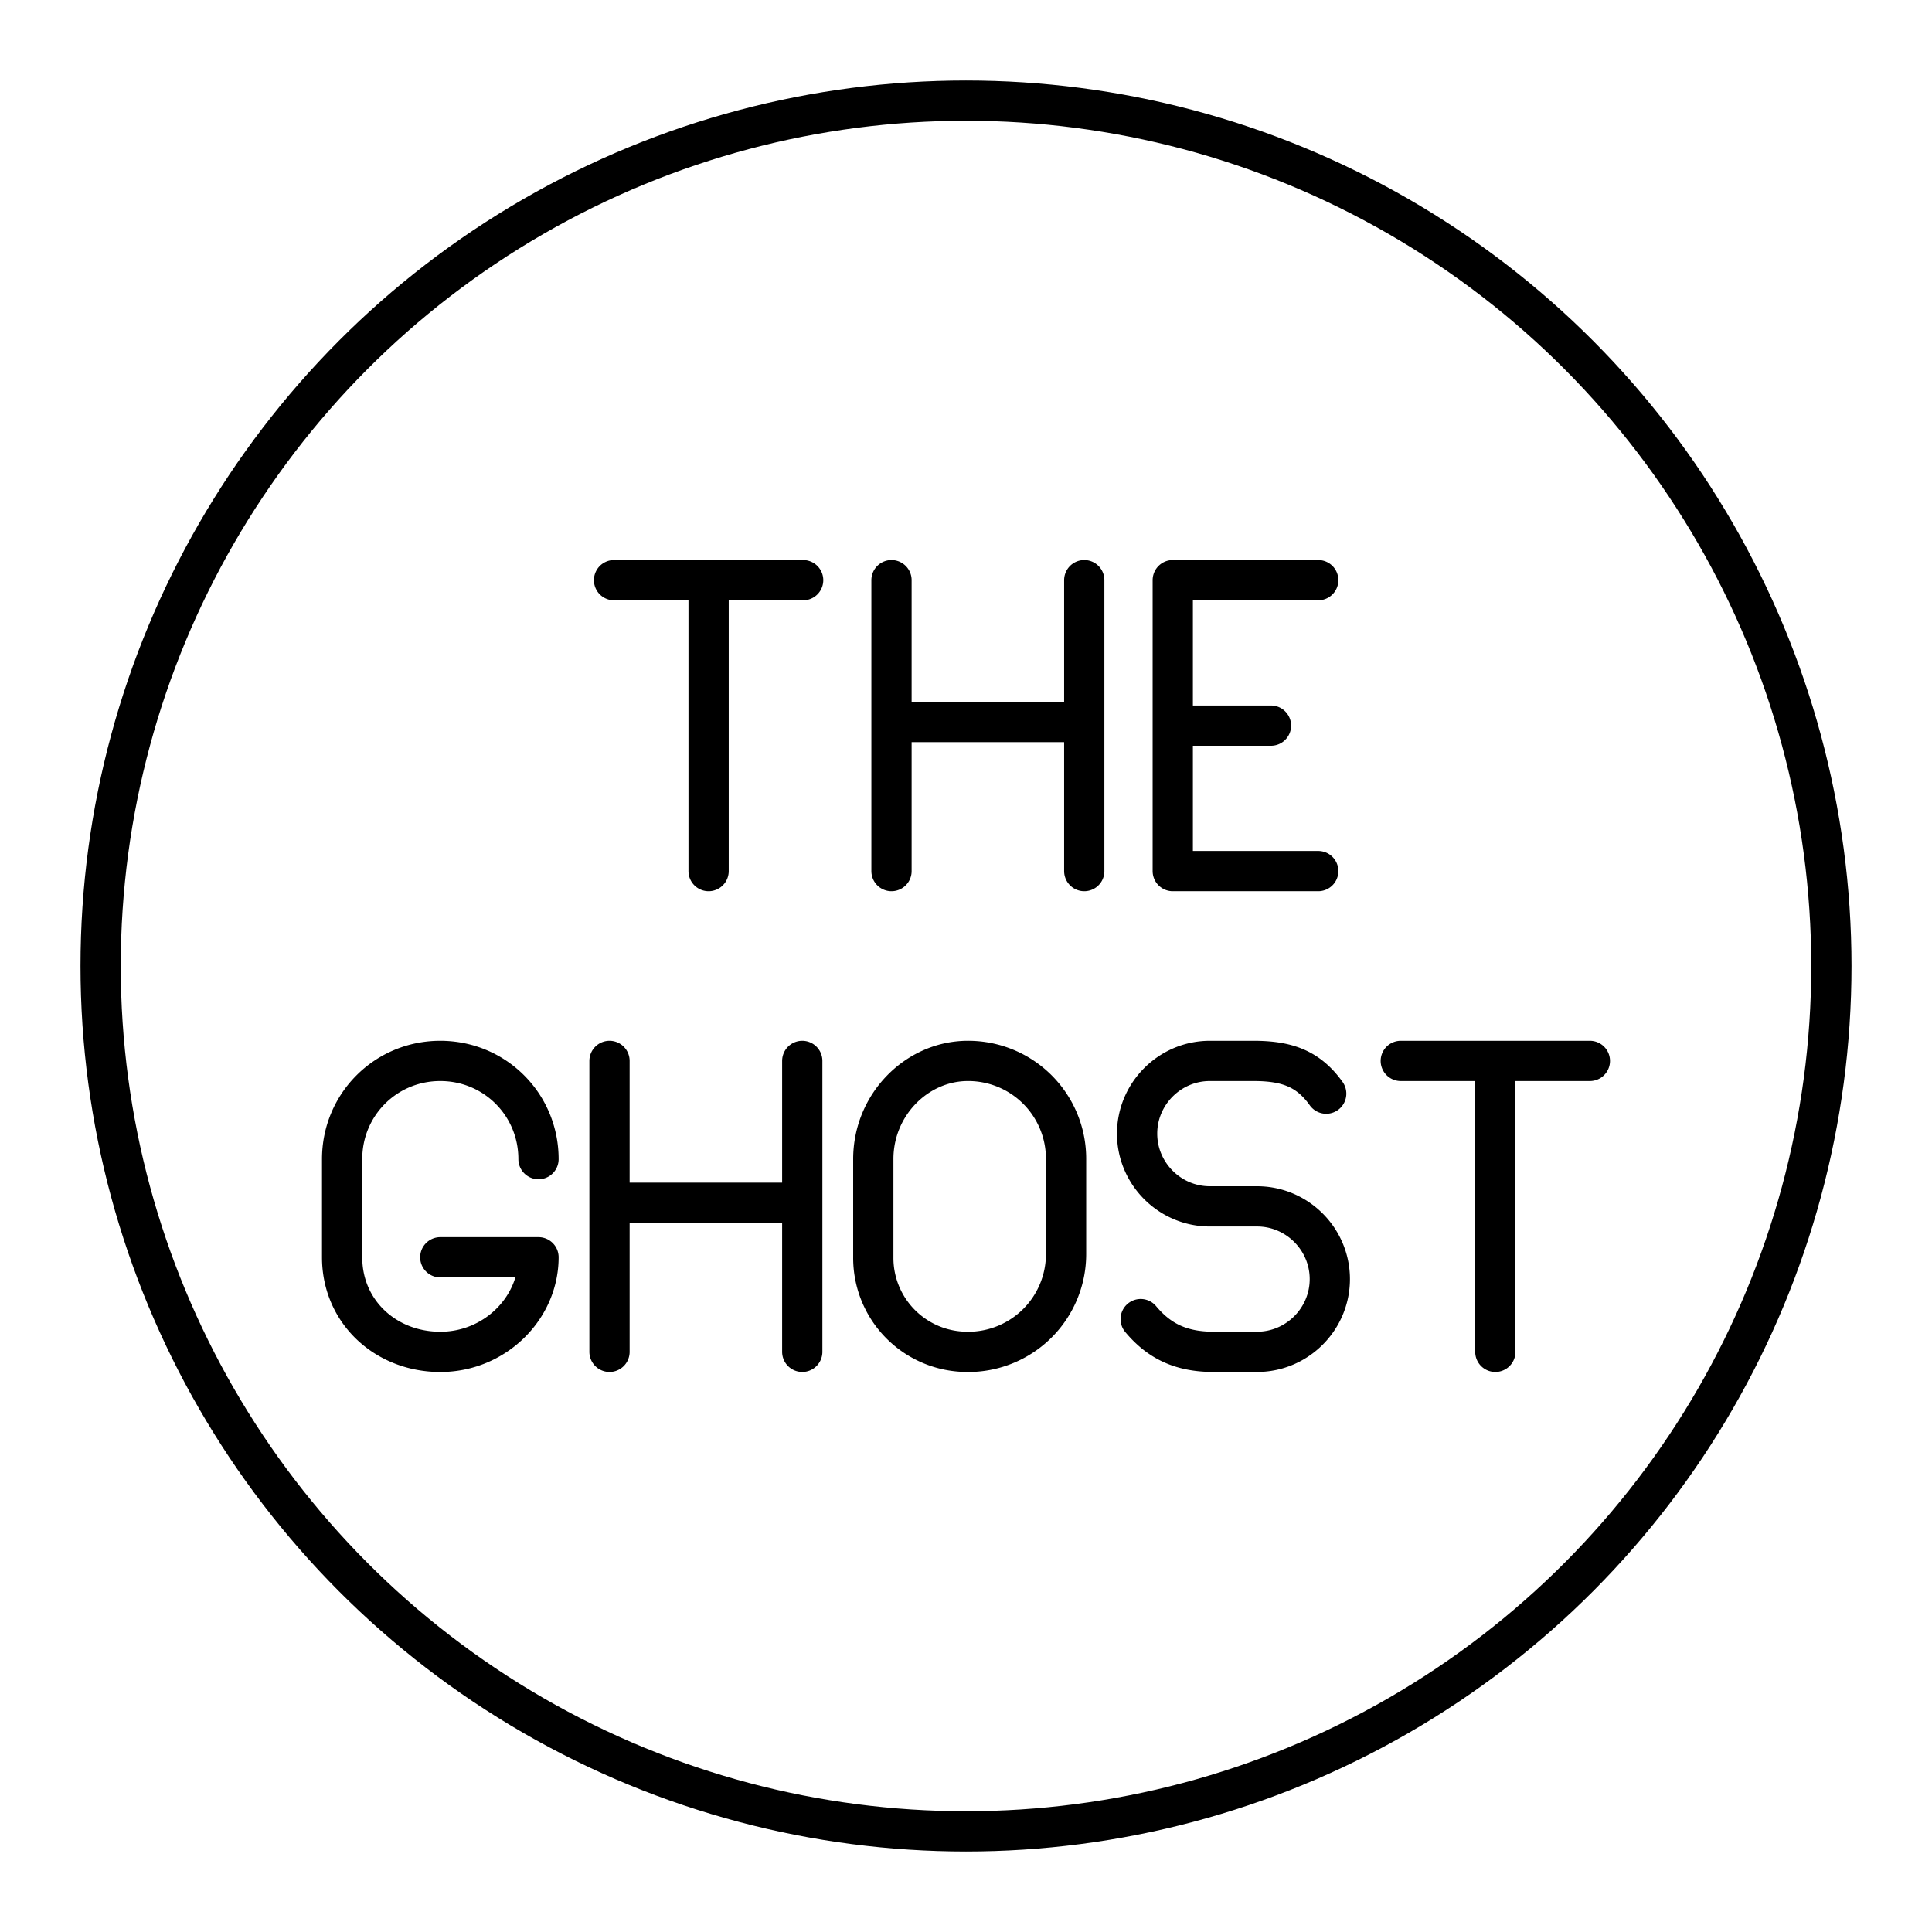 <svg xmlns="http://www.w3.org/2000/svg" width="3em" height="3em" viewBox="0 0 48 48"><path fill="none" stroke="currentColor" stroke-linecap="round" stroke-linejoin="round" d="M15.256 14.414h4.698m-2.349 7.228v-7.228m4.544 0v7.228m4.789-7.228v7.228m-4.789-3.704h4.789m2.199.09h2.44m1.174 3.614h-3.614v-7.228h3.614m2.051 11.944H39.5m-2.349 7.228v-7.228m-22.008 0v7.228m4.789-7.228v7.228m-4.789-3.704h4.789m8.408 2.891c.453.542.995.813 1.808.813h1.084c.994 0 1.807-.813 1.807-1.807s-.813-1.807-1.807-1.807h-1.174c-.994 0-1.807-.813-1.807-1.807s.813-1.807 1.807-1.807h1.084c.813 0 1.355.18 1.807.813m-8.902 6.415a2.333 2.333 0 0 1-2.35-2.349v-2.44c0-1.355 1.085-2.439 2.35-2.439a2.43 2.43 0 0 1 2.439 2.44v2.349a2.43 2.43 0 0 1-2.44 2.44m-10.667-4.789c0-1.356-1.084-2.44-2.44-2.44S8.5 27.442 8.5 28.798v2.439c0 1.355 1.084 2.35 2.44 2.35s2.439-1.085 2.439-2.35h-2.44"/><circle cx="24" cy="24" r="21.5" fill="none" stroke="currentColor" stroke-linecap="round" stroke-linejoin="round"/></svg>